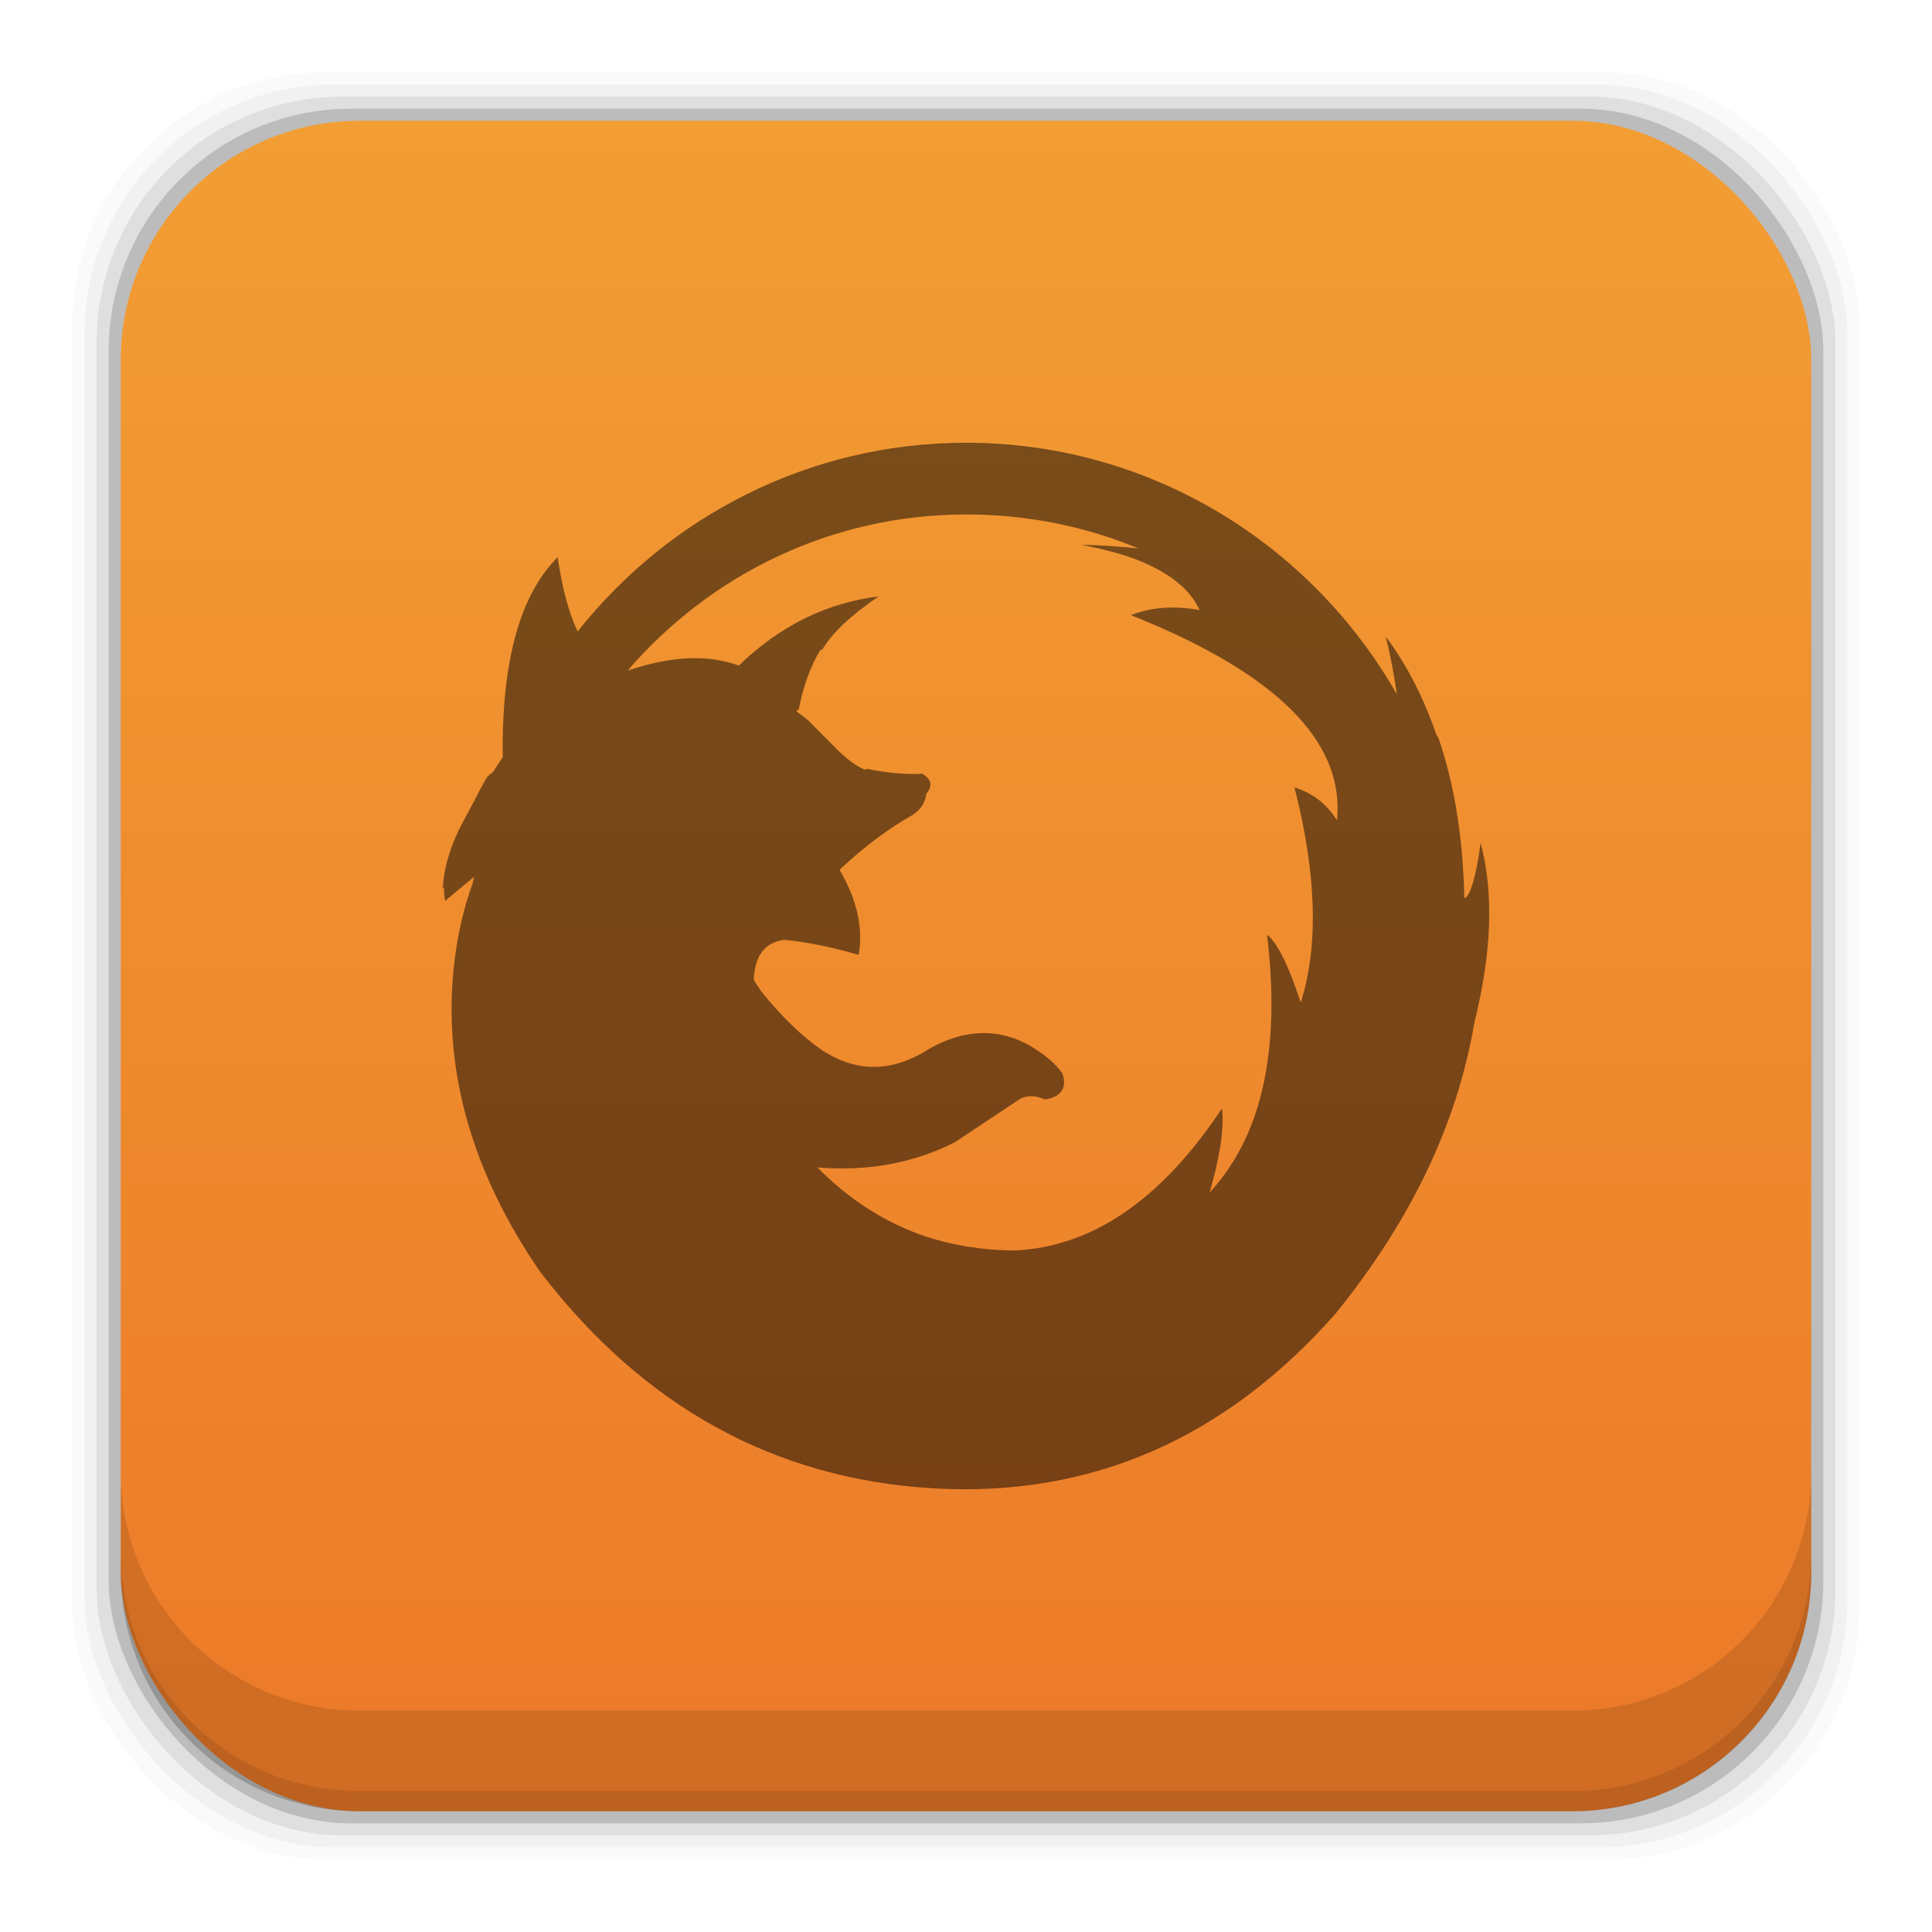 <?xml version="1.0" encoding="UTF-8" standalone="no"?>
<!-- Created with Inkscape (http://www.inkscape.org/) -->

<svg
   xmlns:dc="http://purl.org/dc/elements/1.1/"
   xmlns:cc="http://creativecommons.org/ns#"
   xmlns:rdf="http://www.w3.org/1999/02/22-rdf-syntax-ns#"
   xmlns:svg="http://www.w3.org/2000/svg"
   xmlns="http://www.w3.org/2000/svg"
   xmlns:xlink="http://www.w3.org/1999/xlink"
   xmlns:sodipodi="http://sodipodi.sourceforge.net/DTD/sodipodi-0.dtd"
   xmlns:inkscape="http://www.inkscape.org/namespaces/inkscape"
   width="48"
   height="48"
   id="svg4230"
   version="1.1"
   inkscape:version="0.48+devel r12392"
   sodipodi:docname="firefox.svg">
  <defs
     id="defs4232">
    <linearGradient
       inkscape:collect="always"
       id="linearGradient6075">
      <stop
         style="stop-color:#ec7928;stop-opacity:1"
         offset="0"
         id="stop6077" />
      <stop
         style="stop-color:#f29e34;stop-opacity:1"
         offset="1"
         id="stop6079" />
    </linearGradient>
    <linearGradient
       inkscape:collect="always"
       xlink:href="#linearGradient6075"
       id="linearGradient6081"
       x1="37.958"
       y1="1049.344"
       x2="37.958"
       y2="1007.44"
       gradientUnits="userSpaceOnUse" />
  </defs>
  <sodipodi:namedview
     id="base"
     pagecolor="#ffffff"
     bordercolor="#666666"
     borderopacity="1.0"
     inkscape:pageopacity="0.0"
     inkscape:pageshadow="2"
     inkscape:zoom="5.4417641"
     inkscape:cx="8.5295552"
     inkscape:cy="43.564816"
     inkscape:document-units="px"
     inkscape:current-layer="layer1"
     showgrid="false"
     inkscape:showpageshadow="false"
     borderlayer="true"
     inkscape:window-width="1366"
     inkscape:window-height="715"
     inkscape:window-x="0"
     inkscape:window-y="30"
     inkscape:window-maximized="1" />
  <g
     inkscape:label="Capa 1"
     inkscape:groupmode="layer"
     id="layer1"
     transform="translate(0,-1004.362)">
    <rect
       style="fill:#000000;fill-opacity:0.02;stroke:none"
       id="rect5263"
       width="44.4"
       height="44.4"
       x="1.8"
       y="1006.162"
       ry="6.279" />
    <rect
       ry="6.194"
       y="1006.462"
       x="2.1"
       height="43.8"
       width="43.8"
       id="rect5261"
       style="fill:#000000;fill-opacity:0.039;stroke:none" />
    <rect
       style="fill:#000000;fill-opacity:0.078;stroke:none"
       id="rect5259"
       width="43.2"
       height="43.2"
       x="2.4"
       y="1006.762"
       ry="6.109" />
    <rect
       ry="6.024"
       y="1007.062"
       x="2.7"
       height="42.6"
       width="42.6"
       id="rect5257"
       style="fill:#000000;fill-opacity:0.157;stroke:none" />
    <rect
       style="fill:url(#linearGradient6081);fill-opacity:1;stroke:none"
       id="rect5237"
       width="42"
       height="42"
       x="3"
       y="1007.362"
       ry="5.939" />
    <path
       inkscape:connector-curvature="0"
       style="fill:#000000;fill-opacity:0.118;stroke:none"
       d="m 3,1040.925 0,2.5 c 0,3.29 2.647,5.938 5.938,5.938 l 30.125,0 c 3.29,0 5.938,-2.647 5.938,-5.938 l 0,-2.5 c 0,3.29 -2.647,5.938 -5.938,5.938 l -30.125,0 C 5.647,1046.862 3,1044.215 3,1040.925 Z"
       id="rect5265" />
    <path
       inkscape:connector-curvature="0"
       style="fill:#000000;fill-opacity:0.098;stroke:none"
       d="m 3,1042.925 0,0.5 c 0,3.29 2.647,5.938 5.938,5.938 l 30.125,0 c 3.29,0 5.938,-2.647 5.938,-5.938 l 0,-0.5 c 0,3.29 -2.647,5.938 -5.938,5.938 l -30.125,0 C 5.647,1048.862 3,1046.215 3,1042.925 Z"
       id="path5252" />
    <path
       style="fill:#000000;fill-opacity:0.498;stroke:none"
       d="m 24.001,1015.362 c -3.905,0 -7.388,1.835 -9.65,4.689 -0.228,-0.478 -0.383,-1.088 -0.496,-1.844 -0.935,0.924 -1.396,2.587 -1.365,4.97 -0.064,0.09 -0.155,0.229 -0.248,0.375 -0.03,0.023 -0.064,0.041 -0.093,0.062 -0.007,0 0,0.024 0,0.031 l -0.031,0 c -0.143,0.222 -0.312,0.58 -0.559,1.032 -0.39,0.701 -0.539,1.284 -0.559,1.782 0.007,-0.013 0.024,-0.052 0.031,-0.062 0.002,0.115 7.74e-4,0.241 0.031,0.344 l 0.714,-0.594 c -0.007,0.053 -0.025,0.103 -0.031,0.156 -0.236,0.641 -0.382,1.319 -0.465,2.032 -0.281,2.568 0.417,5.121 2.141,7.627 2.586,3.369 5.831,5.137 9.743,5.376 3.913,0.234 7.265,-1.216 10.022,-4.345 1.864,-2.303 3.016,-4.702 3.444,-7.221 0.428,-1.73 0.491,-3.214 0.155,-4.47 -0.116,0.899 -0.275,1.345 -0.403,1.375 -0.037,-1.496 -0.242,-2.825 -0.652,-4.001 0,-0.01 -0.025,-0.019 -0.031,-0.031 -0.319,-0.918 -0.728,-1.743 -1.272,-2.469 0.138,0.545 0.216,1.021 0.279,1.438 C 32.576,1017.879 28.581,1015.362 24.001,1015.362 z m 0,1.782 c 1.516,0 2.966,0.294 4.282,0.844 -0.452,-0.048 -0.926,-0.079 -1.427,-0.094 0.642,0.129 1.174,0.266 1.614,0.469 0.679,0.302 1.126,0.695 1.334,1.157 -0.63,-0.117 -1.205,-0.072 -1.707,0.125 3.594,1.429 5.316,3.131 5.12,5.095 -0.263,-0.412 -0.609,-0.677 -1.055,-0.813 0.55,2.155 0.601,3.941 0.155,5.345 -0.305,-0.936 -0.587,-1.491 -0.838,-1.688 0.349,2.888 -0.138,5.016 -1.427,6.408 0.244,-0.85 0.366,-1.546 0.31,-2.094 -1.516,2.285 -3.25,3.458 -5.182,3.532 -0.764,-0.01 -1.494,-0.122 -2.172,-0.344 -0.995,-0.336 -1.897,-0.904 -2.7,-1.719 1.251,0.104 2.408,-0.113 3.413,-0.625 l 1.645,-1.094 c 0.214,-0.08 0.394,-0.062 0.59,0.031 0.403,-0.055 0.569,-0.293 0.434,-0.656 -0.195,-0.271 -0.49,-0.503 -0.869,-0.719 -0.825,-0.431 -1.708,-0.354 -2.606,0.219 -0.856,0.487 -1.682,0.454 -2.482,-0.062 -0.526,-0.363 -1.031,-0.86 -1.52,-1.469 l -0.186,-0.281 c 0.024,-0.603 0.268,-0.926 0.745,-1 0.538,0.049 1.165,0.172 1.862,0.375 0.116,-0.671 -0.044,-1.374 -0.465,-2.094 l 0,-0.031 c 0.654,-0.61 1.243,-1.03 1.738,-1.313 0.22,-0.117 0.361,-0.291 0.403,-0.531 0.007,-0.01 -0.006,-0.031 0,-0.031 0.007,-0.011 0.025,-0.025 0.031,-0.031 0.128,-0.191 0.096,-0.334 -0.124,-0.469 -0.458,0.025 -0.938,-0.033 -1.396,-0.125 l 0,0.031 c -0.19,-0.055 -0.42,-0.217 -0.714,-0.5 l -0.745,-0.75 -0.248,-0.188 -0.031,-0.031 c 0.024,-0.012 0.044,-0.021 0.062,-0.031 0.104,-0.561 0.283,-1.056 0.527,-1.469 l 0.062,-0.031 c 0.245,-0.406 0.705,-0.845 1.396,-1.313 -1.284,0.16 -2.442,0.722 -3.475,1.719 -0.784,-0.288 -1.715,-0.23 -2.762,0.125 C 17.633,1018.653 20.638,1017.144 24.001,1017.144 Z"
       id="path4145"
       inkscape:connector-curvature="0" />
  </g>
</svg>
